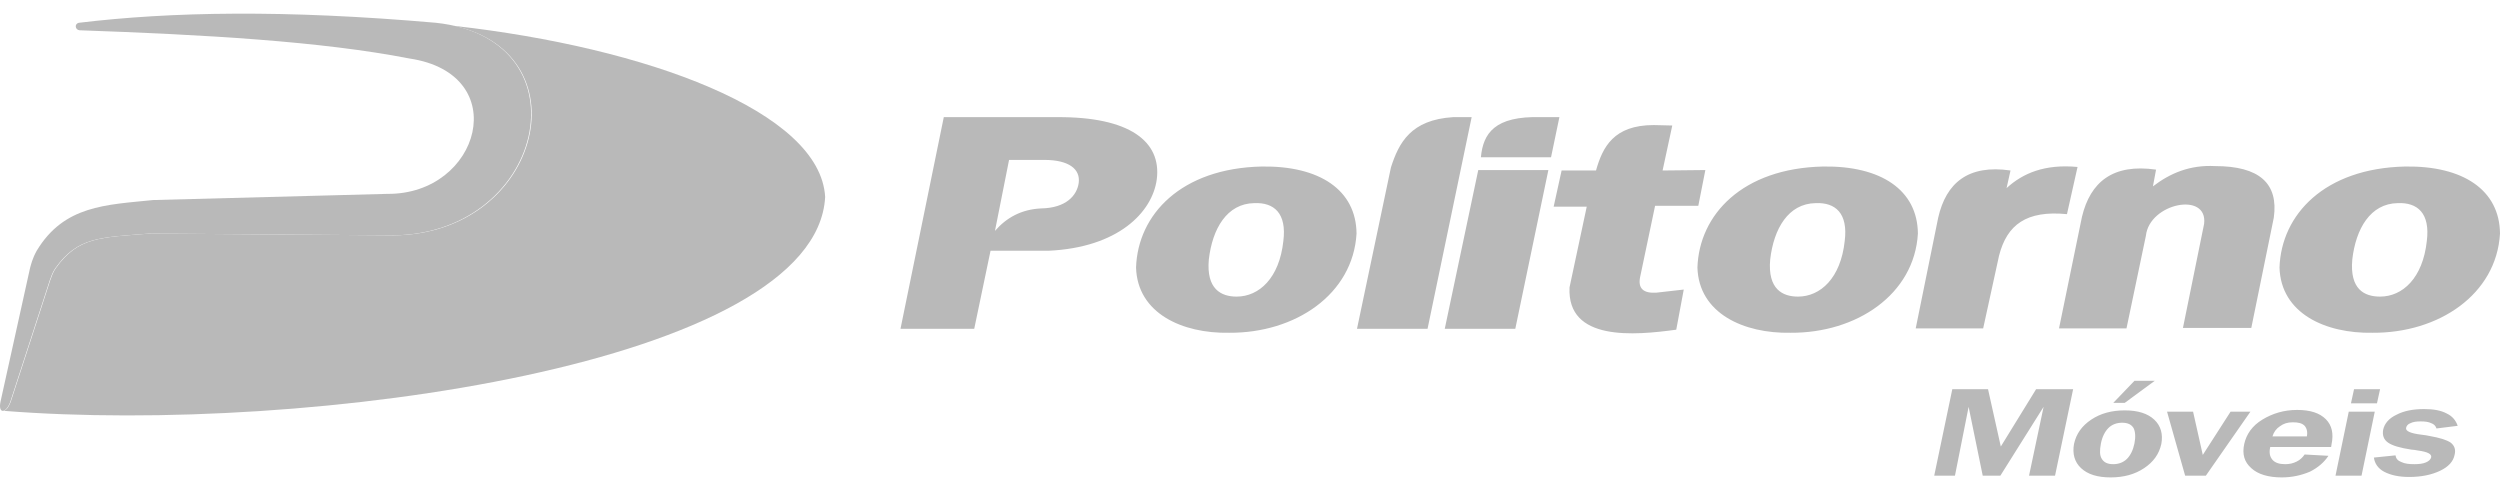 <svg width="112" height="22" viewBox="0 0 112 22" fill="none" xmlns="http://www.w3.org/2000/svg">
<path fill-rule="evenodd" clip-rule="evenodd" d="M86.653 21.309L87.463 17.437H89.064L89.636 20.005L91.217 17.437H92.876L92.066 21.309H90.901L91.553 18.227L89.617 21.309H88.826L88.194 18.227L87.582 21.309H86.653ZM94.674 20.795C94.911 20.795 95.129 20.716 95.287 20.558C95.445 20.4 95.563 20.163 95.623 19.867C95.682 19.57 95.662 19.334 95.583 19.175C95.484 19.017 95.326 18.938 95.069 18.938C94.832 18.938 94.615 19.017 94.457 19.175C94.299 19.334 94.18 19.57 94.121 19.867C94.062 20.183 94.062 20.4 94.161 20.558C94.259 20.716 94.417 20.795 94.674 20.795ZM94.556 21.388C93.963 21.388 93.528 21.25 93.232 20.973C92.936 20.697 92.837 20.321 92.916 19.887C93.015 19.432 93.272 19.077 93.686 18.8C94.101 18.523 94.595 18.385 95.188 18.385C95.781 18.385 96.215 18.523 96.511 18.8C96.808 19.077 96.907 19.452 96.828 19.887C96.729 20.341 96.472 20.697 96.057 20.973C95.642 21.25 95.148 21.388 94.556 21.388ZM94.674 18.049L95.623 17.061H96.531L95.188 18.049H94.674ZM97.894 21.309L97.084 18.444H98.25L98.685 20.381L99.929 18.444H100.818L98.823 21.309H97.894ZM104.315 20.42C104.118 20.716 103.841 20.953 103.485 21.131C103.11 21.289 102.695 21.388 102.221 21.388C101.628 21.388 101.154 21.25 100.858 20.973C100.542 20.697 100.443 20.341 100.542 19.887C100.64 19.452 100.897 19.077 101.352 18.8C101.806 18.523 102.32 18.365 102.912 18.365C103.505 18.365 103.92 18.504 104.197 18.78C104.473 19.057 104.552 19.432 104.453 19.906L104.434 20.025H101.707C101.648 20.282 101.688 20.459 101.806 20.598C101.925 20.736 102.122 20.795 102.379 20.795C102.577 20.795 102.735 20.756 102.893 20.677C103.051 20.598 103.149 20.499 103.248 20.361L104.315 20.42ZM101.806 19.551H103.347C103.387 19.353 103.347 19.195 103.248 19.077C103.13 18.958 102.972 18.919 102.715 18.919C102.478 18.919 102.3 18.978 102.142 19.096C101.984 19.195 101.865 19.353 101.806 19.551ZM104.631 21.309L105.224 18.444H106.389L105.797 21.309H104.631ZM105.323 18.069L105.461 17.437H106.627L106.488 18.069H105.323ZM106.35 20.499L107.318 20.4C107.338 20.539 107.417 20.637 107.575 20.697C107.733 20.776 107.93 20.795 108.167 20.795C108.365 20.795 108.543 20.776 108.681 20.716C108.819 20.657 108.898 20.578 108.918 20.479C108.938 20.341 108.76 20.242 108.326 20.183C108.207 20.163 108.108 20.143 108.029 20.143C107.516 20.064 107.18 19.966 106.982 19.827C106.785 19.689 106.725 19.491 106.765 19.254C106.824 18.978 107.022 18.741 107.357 18.583C107.693 18.405 108.108 18.326 108.602 18.326C109.017 18.326 109.353 18.385 109.61 18.523C109.866 18.642 110.025 18.84 110.104 19.077L109.155 19.195C109.116 19.077 109.037 18.998 108.918 18.958C108.8 18.899 108.642 18.879 108.444 18.879C108.247 18.879 108.108 18.899 107.99 18.958C107.871 18.998 107.812 19.077 107.792 19.175C107.772 19.314 107.99 19.413 108.464 19.472C108.622 19.491 108.76 19.511 108.839 19.531C109.294 19.61 109.61 19.709 109.787 19.827C109.965 19.966 110.025 20.143 109.965 20.381C109.906 20.677 109.689 20.914 109.313 21.092C108.938 21.27 108.484 21.368 107.93 21.368C107.476 21.368 107.101 21.289 106.804 21.131C106.547 20.993 106.389 20.776 106.35 20.499Z" fill="#B9B9B9"/>
<path fill-rule="evenodd" clip-rule="evenodd" d="M50.895 11.985C50.974 9.614 52.91 7.539 56.526 7.46C59.114 7.421 60.754 8.507 60.773 10.463C60.615 13.19 58.027 14.928 55.064 14.908C52.97 14.948 50.955 14.039 50.895 11.985ZM85.824 14.711H88.846L89.558 11.451C89.913 10.068 90.782 9.416 92.6 9.594L93.074 7.48C91.612 7.342 90.624 7.757 89.894 8.428L90.071 7.638C88.175 7.362 87.187 8.191 86.831 9.752L85.824 14.711ZM92.244 14.711H95.267L96.136 10.562C96.294 9.1 98.922 8.567 98.744 10.029L97.796 14.691H100.858L101.866 9.752C102.083 8.211 101.214 7.441 99.238 7.441C98.112 7.381 97.223 7.757 96.452 8.349L96.591 7.599C94.655 7.322 93.647 8.152 93.272 9.713L92.244 14.711ZM64.725 14.731H67.885L69.367 7.618H66.226L64.725 14.731ZM69.486 7.046L69.861 5.248H69.031C66.957 5.188 66.443 5.979 66.344 7.046H69.486ZM70.315 12.873C70.197 15.303 73.219 15.027 75.096 14.77L75.432 12.972L74.207 13.111C73.615 13.15 73.377 12.913 73.476 12.419L74.148 9.219H76.084L76.4 7.618L74.484 7.638L74.918 5.623L74.089 5.603C72.291 5.603 71.797 6.591 71.501 7.638H69.96L69.604 9.258H71.086L70.315 12.873ZM60.793 14.731H63.954L65.93 5.248H65.1C63.203 5.366 62.67 6.394 62.314 7.5L60.793 14.731ZM40.346 14.711L42.282 5.248H47.359C50.599 5.228 52.041 6.334 51.824 8.033C51.626 9.515 50.085 11.095 46.964 11.234H44.376L43.645 14.731H40.346V14.711ZM44.574 10.345L45.206 7.164H46.786C47.892 7.164 48.406 7.579 48.327 8.191C48.248 8.764 47.754 9.317 46.648 9.337C45.759 9.377 45.087 9.752 44.574 10.345ZM102.122 11.985C102.201 9.614 104.137 7.539 107.753 7.46C110.341 7.421 111.981 8.507 112 10.463C111.842 13.19 109.254 14.928 106.291 14.908C104.177 14.948 102.182 14.039 102.122 11.985ZM105.382 11.629C105.54 10.246 106.192 9.12 107.417 9.1C108.306 9.061 108.879 9.555 108.721 10.799C108.543 12.459 107.634 13.288 106.627 13.288C105.915 13.288 105.264 12.953 105.382 11.629ZM76.045 11.985C76.124 9.614 78.06 7.539 81.675 7.46C84.263 7.421 85.903 8.507 85.922 10.463C85.764 13.19 83.177 14.928 80.213 14.908C78.119 14.948 76.104 14.039 76.045 11.985ZM79.304 11.629C79.462 10.246 80.114 9.12 81.339 9.1C82.228 9.061 82.801 9.555 82.643 10.799C82.465 12.459 81.556 13.288 80.549 13.288C79.858 13.288 79.186 12.953 79.304 11.629ZM54.155 11.629C54.313 10.246 54.965 9.12 56.19 9.1C57.079 9.061 57.652 9.555 57.494 10.799C57.316 12.459 56.407 13.288 55.4 13.288C54.708 13.288 54.036 12.953 54.155 11.629Z" fill="#B9B9B9"/>
<path fill-rule="evenodd" clip-rule="evenodd" d="M0.162 18.405C13.833 19.492 36.572 16.291 36.967 8.823C36.75 4.991 28.966 2.126 20.333 1.158C26.299 2.462 24.166 10.74 17.31 10.542L6.721 10.463C4.508 10.641 3.501 10.601 2.493 12.024C2.375 12.202 2.335 12.32 2.256 12.538L0.478 18.01C0.379 18.267 0.261 18.385 0.162 18.405Z" fill="#B9B9B9"/>
<path fill-rule="evenodd" clip-rule="evenodd" d="M0.024 17.99L1.347 12.004C1.387 11.866 1.446 11.589 1.644 11.234C2.868 9.199 4.745 9.179 6.859 8.962L17.35 8.685C21.518 8.725 23.02 3.312 18.337 2.62C14.386 1.85 9.151 1.553 3.56 1.356C3.362 1.336 3.323 1.059 3.54 1.02C7.649 0.526 12.727 0.427 19.523 1.02C26.437 1.751 24.422 10.74 17.29 10.542L6.701 10.463C4.488 10.641 3.481 10.601 2.473 12.024C2.355 12.202 2.315 12.32 2.236 12.538L0.458 18.01C0.261 18.543 -0.095 18.543 0.024 17.99Z" fill="#B9B9B9"/>
</svg>
